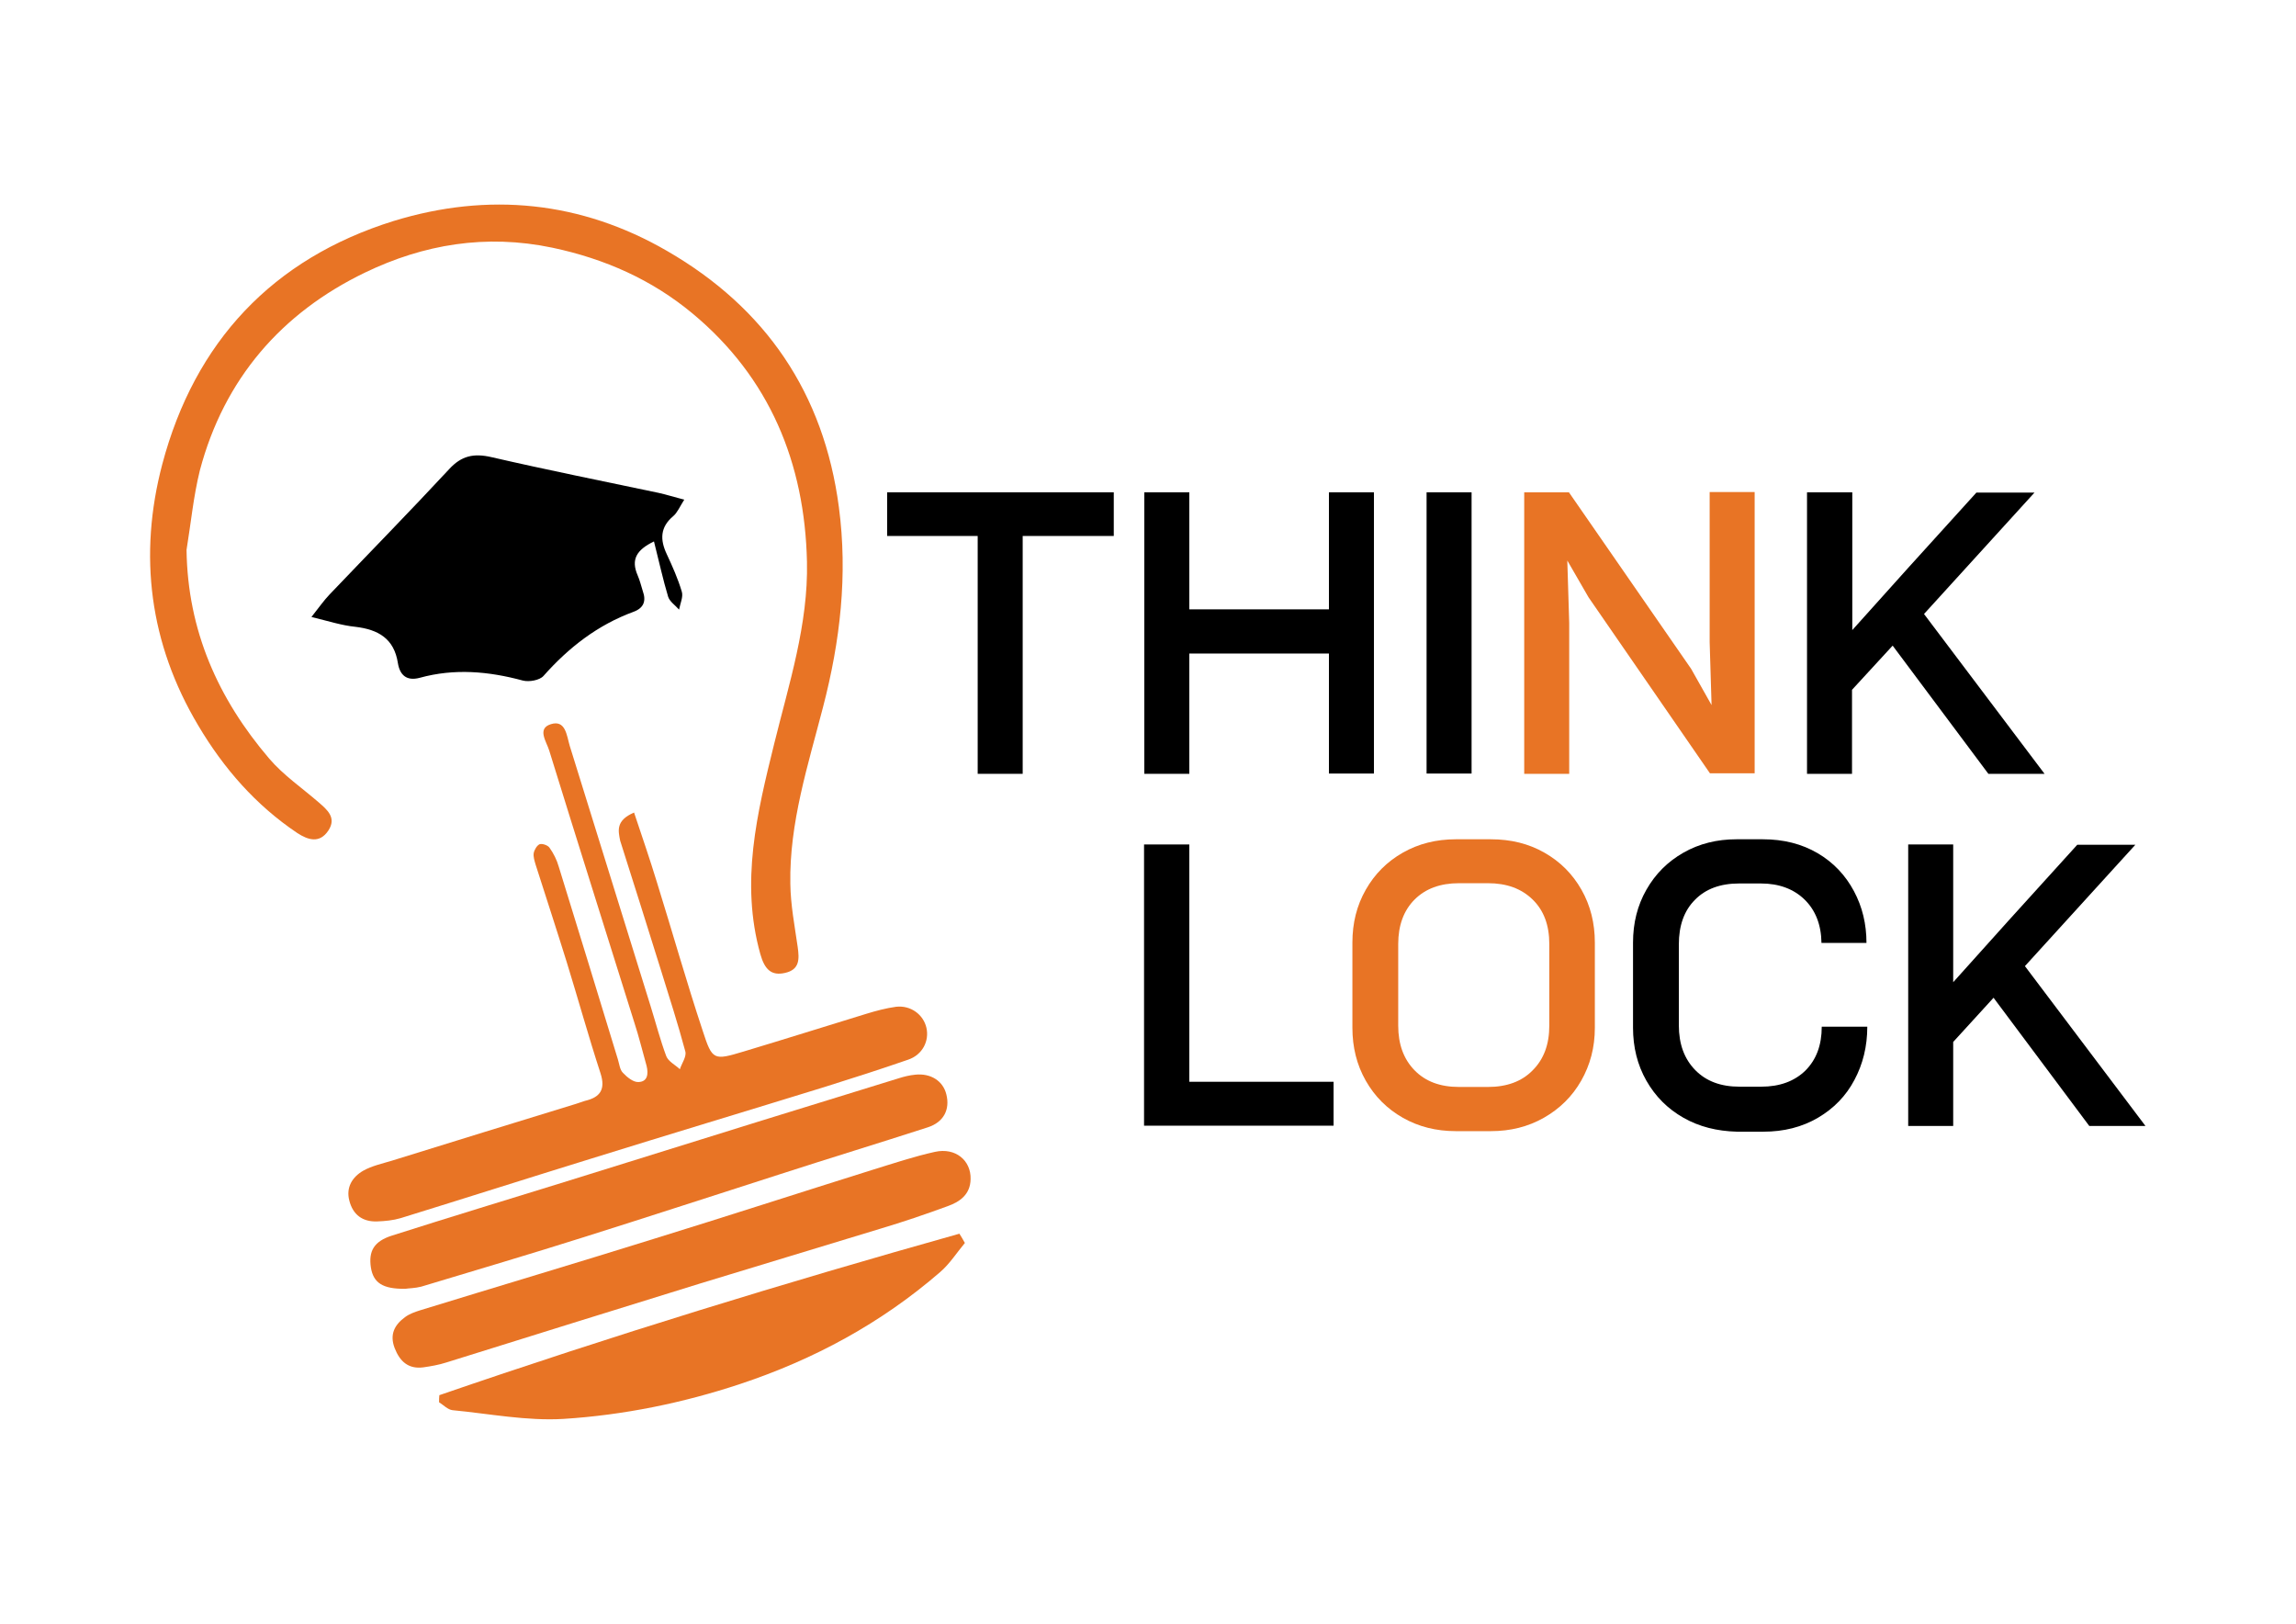 <?xml version="1.0" encoding="utf-8"?>
<!-- Generator: Adobe Illustrator 22.0.1, SVG Export Plug-In . SVG Version: 6.00 Build 0)  -->
<svg version="1.1" id="Layer_1" xmlns="http://www.w3.org/2000/svg" xmlns:xlink="http://www.w3.org/1999/xlink" x="0px" y="0px"
	 viewBox="0 0 841.9 595.3" style="enable-background:new 0 0 841.9 595.3;" xml:space="preserve">
<style type="text/css">
	.st0{fill:#E87425;}
</style>
<g>
	<g>
		<path class="st0" d="M68.4,201.6c0.4,29.6,11.6,54.6,30.3,76.5c5.2,6.1,12.1,10.8,18.2,16.1c3.1,2.7,6.6,5.6,3.5,10.3
			c-3.2,4.8-7.4,3.5-11.4,0.9c-15.2-10.2-27-23.7-36.3-39.4c-17.9-30-22-62.4-13.2-95.8c11.9-44.9,40.5-75.4,84.9-89.2
			C179,70.4,213,73.7,244.6,92c36.2,20.9,57.5,52.2,63,93.9c3.3,24.9,0.5,49.1-5.8,73.3c-5.5,21.3-12.4,42.5-12,64.8
			c0.1,7.8,1.6,15.5,2.7,23.2c0.6,4.4,0.8,8.3-4.7,9.5c-4.9,1.1-7.4-1.2-9-6.9c-7.4-26.4-1.2-51.7,5.1-77.2
			c5.4-21.9,12.5-43.7,12-66.6c-0.8-36.3-13.7-67.6-42-91.1c-14.8-12.3-32-20-51.4-24.1c-24.4-5.1-47.2-1.2-68.6,9.1
			c-30.7,14.8-51.7,39-60.6,72.5C70.9,182.1,70,191.9,68.4,201.6z"/>
		<path class="st0" d="M232.5,297.9c3,9,5.8,17.1,8.3,25.3c5.7,18.3,10.9,36.7,16.9,54.8c3.5,10.8,4,10.8,15,7.5
			c15-4.5,29.9-9.2,44.9-13.8c3.6-1.1,7.3-2.1,11-2.6c5.4-0.6,10,2.9,11.1,7.7c1.1,4.8-1.4,9.9-6.7,11.7c-10.1,3.5-20.4,6.8-30.6,10
			c-28.5,8.8-57.1,17.4-85.7,26.3c-23.3,7.2-46.5,14.6-69.8,21.8c-2.7,0.8-5.7,1.1-8.6,1.2c-5.4,0.2-8.9-2.5-10.2-7.6
			c-1.3-4.9,1.1-8.7,5.1-11c3.2-1.8,7-2.6,10.6-3.7c22.5-7,44.9-13.9,67.4-20.8c1.1-0.3,2.2-0.8,3.3-1.1c5.6-1.3,7.6-4.2,5.7-10.1
			c-4.4-13.5-8.2-27.2-12.4-40.8c-3.7-11.9-7.6-23.8-11.4-35.7c-0.4-1.4-0.9-2.9-0.7-4.2c0.2-1.2,1.2-2.9,2.2-3.3
			c1-0.3,3,0.4,3.6,1.3c1.5,2.1,2.7,4.5,3.4,7c7.3,23.6,14.5,47.1,21.7,70.7c0.5,1.7,0.7,3.7,1.8,4.8c1.5,1.6,3.8,3.5,5.7,3.4
			c3.4-0.1,3.7-3,3-5.9c-1.5-5.3-2.8-10.7-4.5-15.9c-10.4-33.2-20.9-66.4-31.2-99.7c-1-3.3-4.6-8.1,0.6-9.7c5.4-1.7,5.8,4.2,6.9,7.9
			c9.9,31.9,19.8,63.7,29.7,95.6c1.9,6.1,3.5,12.3,5.7,18.2c0.8,2,3.3,3.2,5,4.8c0.7-2.2,2.5-4.6,2-6.5c-2.7-10.1-5.9-20-9-30
			c-4.9-15.8-9.9-31.5-14.9-47.3C226.7,304.6,225.7,300.8,232.5,297.9z"/>
		<path d="M239.8,198.5c-6.4,3.1-8.5,6.6-6,12.4c0.8,1.8,1.3,3.9,1.9,5.8c1.3,3.6,0.4,6.2-3.4,7.6c-13.1,4.8-23.8,13.1-33,23.5
			c-1.4,1.6-5.3,2.3-7.6,1.7c-12.6-3.4-25.1-4.5-37.8-1c-4.9,1.3-7.3-1.1-8-5.4c-1.4-9-7.2-12.3-15.6-13.3c-5-0.5-9.9-2.1-16.1-3.6
			c3-3.8,4.6-6.1,6.6-8.2c14.6-15.3,29.5-30.5,43.9-46c4.5-4.9,9-5.9,15.5-4.4c20.4,4.7,40.9,8.8,61.3,13.1c2.8,0.6,5.5,1.5,9.4,2.5
			c-1.6,2.5-2.5,4.7-4,6c-4.9,4.1-4.9,8.7-2.4,14c2.1,4.5,4.1,9,5.5,13.7c0.6,1.9-0.6,4.4-1,6.6c-1.4-1.6-3.4-2.9-4-4.7
			C243.1,212.5,241.7,206,239.8,198.5z"/>
		<path class="st0" d="M355.9,432.3c-0.1,5.6-3.9,8.3-8.4,9.9c-8.2,3-16.4,5.8-24.8,8.3c-21.9,6.7-43.9,13.3-65.8,20
			c-31.1,9.6-62.1,19.3-93.2,29c-2.8,0.9-5.7,1.4-8.5,1.8c-5.5,0.7-8.6-2.2-10.5-7.1c-1.9-5,0-8.5,3.8-11.3c1.6-1.2,3.6-1.9,5.5-2.5
			c28.6-8.8,57.2-17.3,85.7-26.2c26.9-8.3,53.7-17,80.5-25.4c7.5-2.3,14.9-4.8,22.6-6.5C350.4,420.6,356.1,425.5,355.9,432.3z"/>
		<path class="st0" d="M148.6,472.5c-8.3,0.1-11.7-2.2-12.6-7.8c-0.9-6,1.1-9.6,7.7-11.7c21-6.7,42.1-13.1,63.1-19.6
			c23.8-7.4,47.6-14.8,71.3-22.2c17.2-5.3,34.3-10.6,51.5-15.9c1.9-0.6,3.9-1.1,6-1.3c5.7-0.6,10.2,2.3,11.4,7.2
			c1.4,5.5-0.9,10.2-6.8,12.1c-17.9,5.8-36,11.3-53.9,17.1c-24,7.7-47.9,15.5-72,23.1c-19.9,6.3-39.9,12.2-59.8,18.2
			C152.2,472.3,149.8,472.3,148.6,472.5z"/>
		<path class="st0" d="M161.1,511.5c63-21.7,126.6-41.2,190.7-59.2c0.7,1.1,1.4,2.3,2,3.4c-3,3.6-5.6,7.7-9.1,10.7
			c-21.6,18.7-46.2,32-73.3,41c-21.1,7-42.8,11.4-64.8,12.8c-13.5,0.8-27.1-1.9-40.7-3.2c-1.7-0.2-3.3-1.9-4.9-2.9
			C161,513.2,161,512.3,161.1,511.5z"/>
	</g>
	<g>
		<g>
			<path d="M419.6,309.6h16.5v87h52.9v16.1h-69.5V309.6z"/>
			<path class="st0" d="M514.4,409.8c-5.8-3.3-10.3-7.8-13.6-13.6c-3.3-5.8-4.9-12.3-4.9-19.4v-31.2c0-7.2,1.6-13.6,4.9-19.4
				c3.3-5.8,7.8-10.3,13.6-13.6s12.3-4.9,19.4-4.9h12.9c7.3,0,13.8,1.6,19.6,4.9c5.8,3.3,10.3,7.8,13.6,13.6
				c3.3,5.8,4.9,12.3,4.9,19.4v31.2c0,7.2-1.7,13.6-5,19.4c-3.3,5.8-7.9,10.3-13.7,13.6c-5.8,3.3-12.3,4.9-19.4,4.9h-12.9
				C526.7,414.7,520.2,413.1,514.4,409.8z M562,392.4c4.1-4.1,6.1-9.5,6.1-16.4v-29.9c0-6.9-2-12.3-6.1-16.3c-4.1-4-9.5-6-16.4-6
				H535c-6.9,0-12.3,2-16.3,6c-4,4-6,9.5-6,16.3V376c0,6.9,2,12.3,6,16.4c4,4.1,9.4,6.1,16.3,6.1h10.6
				C552.5,398.5,558,396.5,562,392.4z"/>
			<path d="M617.3,409.8c-5.8-3.3-10.3-7.8-13.6-13.6c-3.3-5.8-4.9-12.3-4.9-19.4v-31.2c0-7.2,1.6-13.6,4.9-19.4
				c3.3-5.8,7.8-10.3,13.6-13.6s12.3-4.9,19.4-4.9h9.7c7.6,0,14.3,1.7,20.1,5.1c5.8,3.4,10.2,8.1,13.3,13.9c3.1,5.8,4.6,12.1,4.6,19
				h-16.5c-0.1-6.7-2.2-12-6.2-15.9c-4-3.9-9.4-5.9-16-5.9h-8c-6.9,0-12.3,2-16.2,6c-4,4-5.9,9.5-5.9,16.3v29.7c0,6.9,2,12.3,6,16.4
				c4,4.1,9.4,6.1,16.2,6.1h8c6.8,0,12.2-2,16.2-5.9c4-4,6-9.3,6-16.1h16.7c0,7.2-1.6,13.7-4.7,19.5c-3.1,5.9-7.6,10.5-13.4,13.9
				s-12.5,5.1-20,5.1h-9.7C629.6,414.7,623.1,413.1,617.3,409.8z"/>
			<path d="M699.7,309.6h16.5v50.5l20.3-22.6l25.2-27.8h21.3l-40.5,44.5l44.2,58.6h-20.6l-35.1-47L716.2,382v30.8h-16.5V309.6z"/>
		</g>
		<g>
			<path d="M358.5,196.5h-33.2v-16h83.1v16h-33.4v87.2h-16.5V196.5z"/>
			<path d="M487.3,239.6h-51.2v44.1h-16.5V180.5h16.5v42.9h51.2v-42.9h16.5v103.1h-16.5V239.6z"/>
			<path d="M523.1,180.5h16.5v103.1h-16.5V180.5z"/>
			<path class="st0" d="M558.8,180.5h16.5l44.8,64.7l7.5,13.3l-0.7-23.1v-55h16.5v103.1H627L582.5,219l-7.8-13.5l0.7,22.9v55.3
				h-16.5V180.5z"/>
			<path d="M662.7,180.5h16.5V231l20.3-22.6l25.2-27.8h21.3l-40.5,44.5l44.2,58.6h-20.6l-35.1-47l-14.9,16.2v30.8h-16.5V180.5z"/>
		</g>
	</g>
</g>
</svg>
